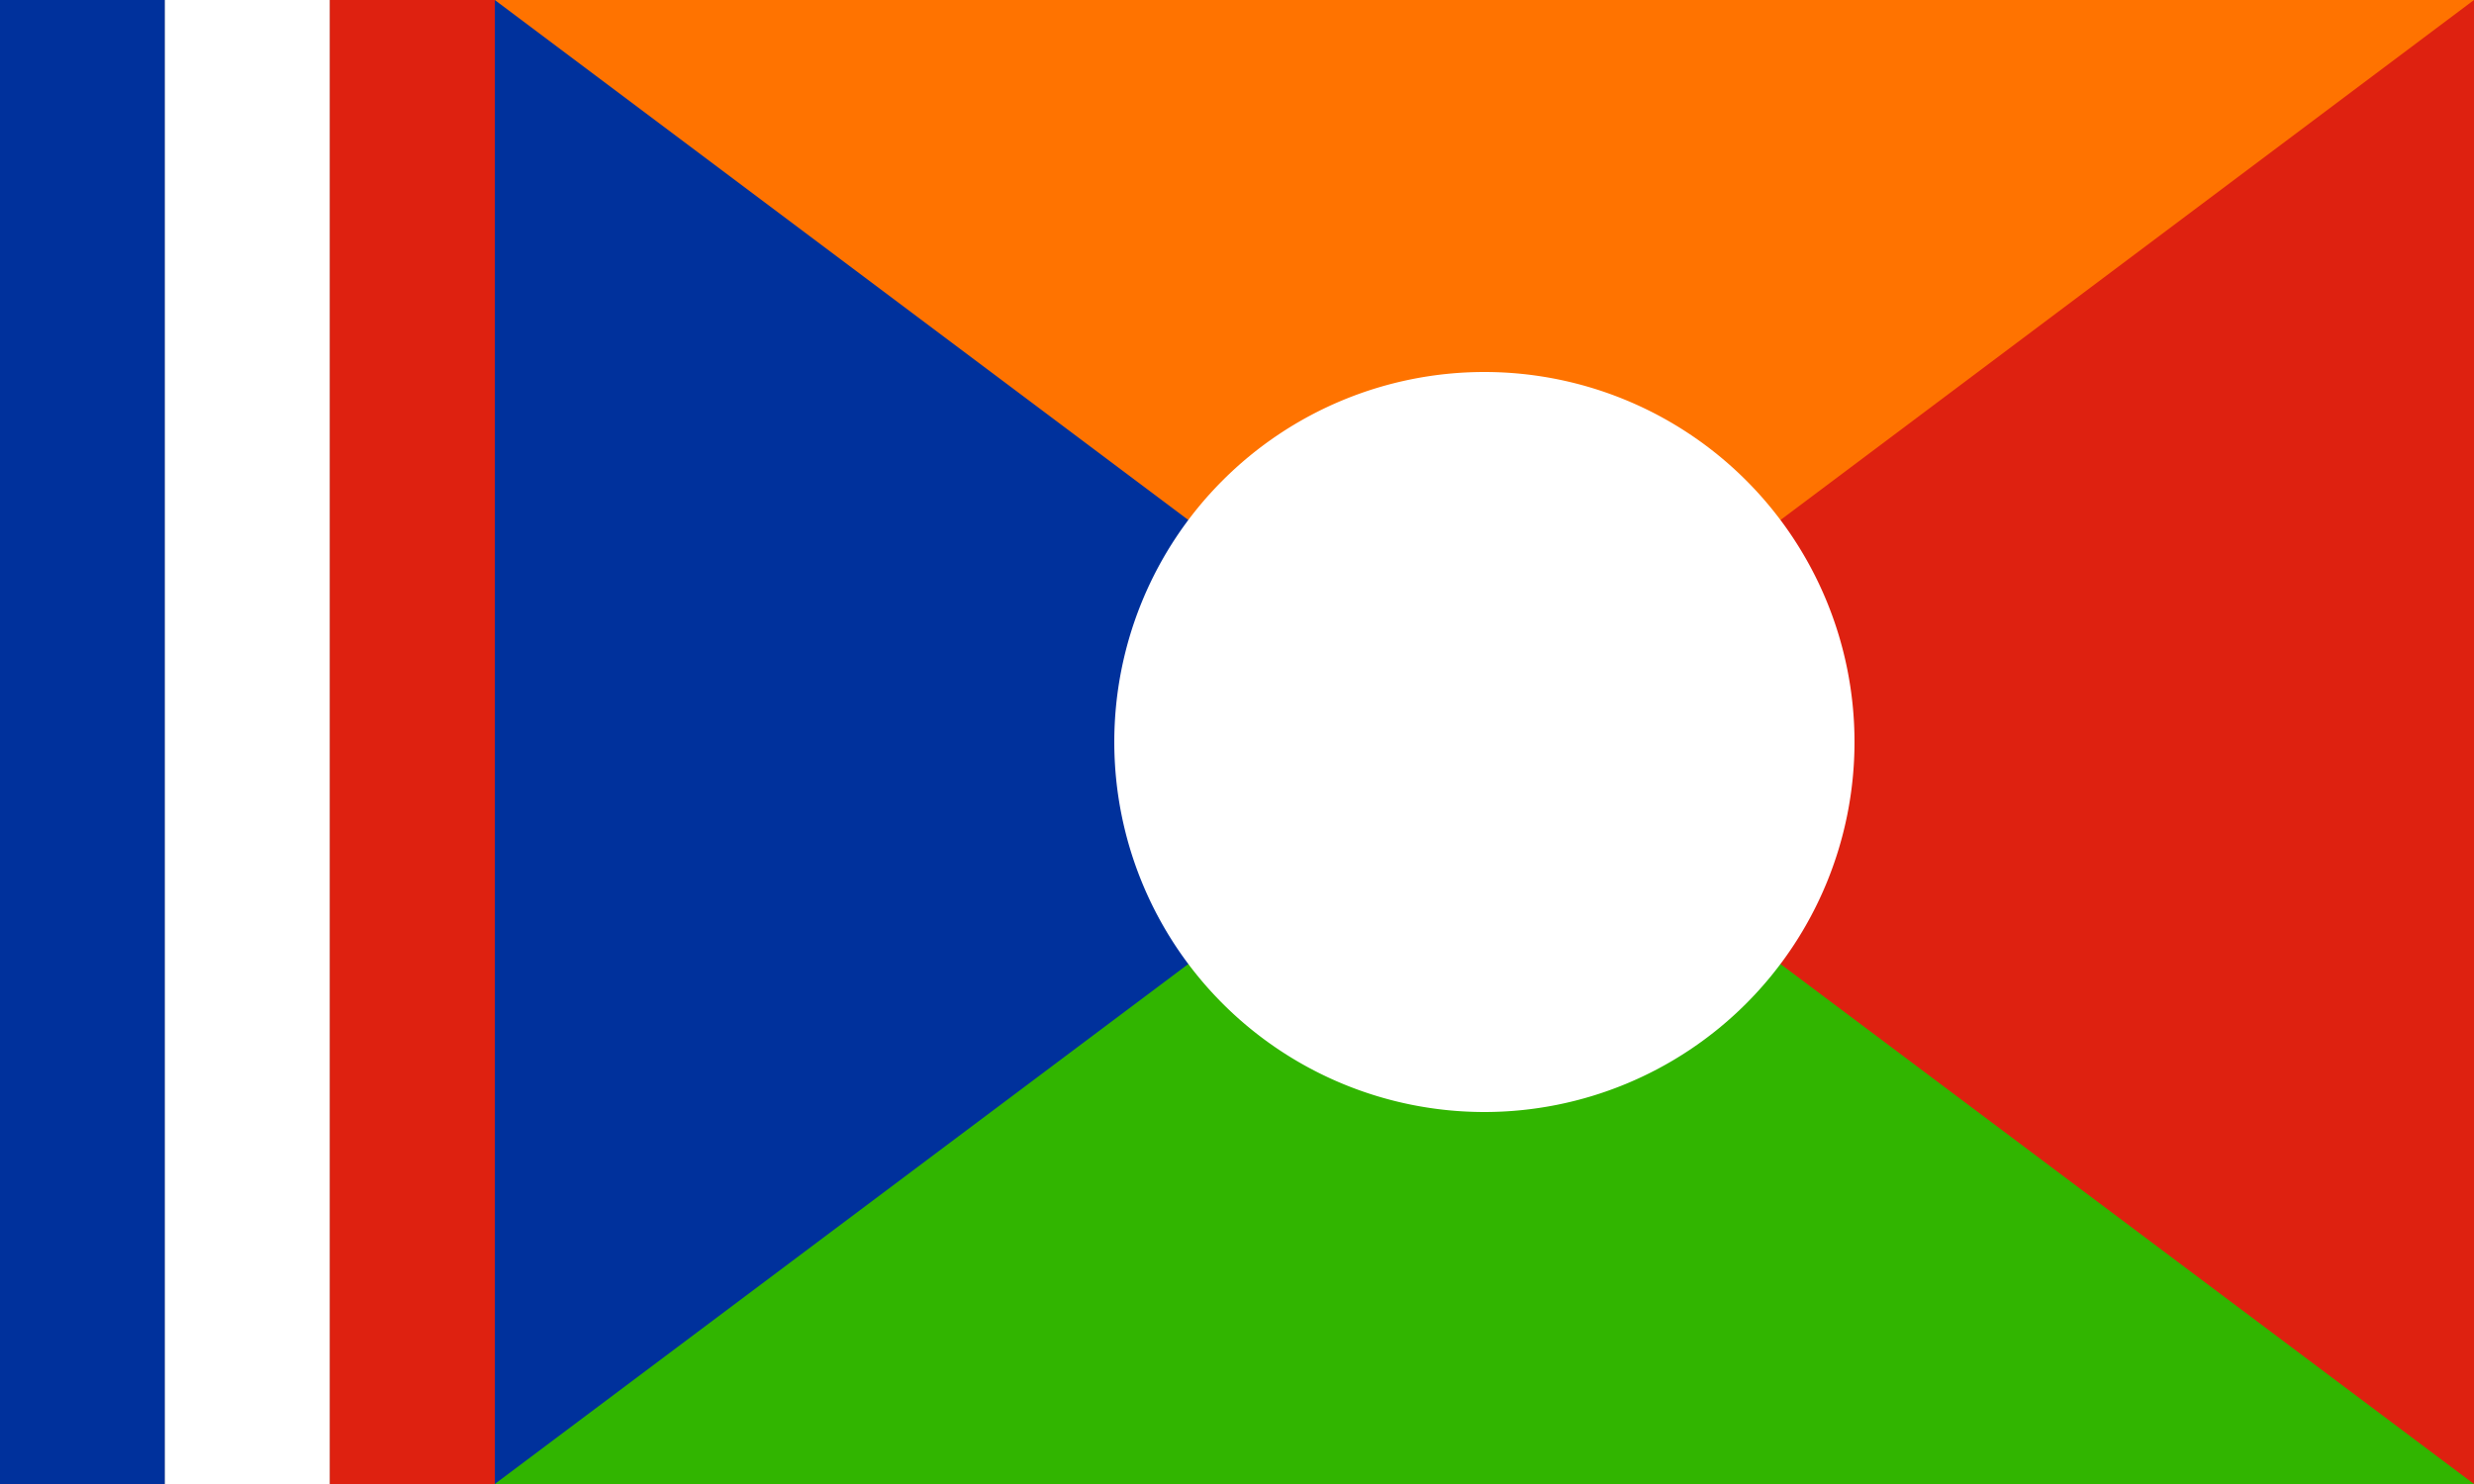 ﻿<?xml version="1.0" encoding="UTF-8" standalone="no"?>
<!-- Created with Inkscape (http://www.inkscape.org/) -->
<svg
   xmlns:dc="http://purl.org/dc/elements/1.1/"
   xmlns:cc="http://web.resource.org/cc/"
   xmlns:rdf="http://www.w3.org/1999/02/22-rdf-syntax-ns#"
   xmlns:svg="http://www.w3.org/2000/svg"
   xmlns="http://www.w3.org/2000/svg"
   xmlns:sodipodi="http://sodipodi.sourceforge.net/DTD/sodipodi-0.dtd"
   xmlns:inkscape="http://www.inkscape.org/namespaces/inkscape"
   width="1000"
   height="600"
   id="svg6551"
   sodipodi:version="0.32"
   inkscape:version="0.44"
   version="1.0"
   viewBox="0 0 500 300"   sodipodi:docbase="C:\Documents and Settings\David Nelson\Archives\Svg"
   sodipodi:docname="Flag_of_Réunion_(Local).svg">
  <rect x="0" y="0" width="500" height="300" fill="#808080" stroke="none"/>
  <defs
     id="defs6553" />
  <sodipodi:namedview
     id="base"
     pagecolor="#ffffff"
     bordercolor="#666666"
     borderopacity="1.0"
     inkscape:pageopacity="0.0"
     inkscape:pageshadow="2"
     inkscape:zoom="1.2433333"
     inkscape:cx="250"
     inkscape:cy="150"
     inkscape:document-units="px"
     inkscape:current-layer="layer1"
     showgrid="true"
     inkscape:grid-points="true"
     gridspacingx="50px"
     gridspacingy="50px"
     gridtolerance="10px"
     inkscape:window-width="853"
     inkscape:window-height="573"
     inkscape:window-x="22"
     inkscape:window-y="31" />
  <g
     inkscape:label="Layer 1"
     inkscape:groupmode="layer"
     id="layer1">
    <path
       style="fill:#ff7300;fill-opacity:1;fill-rule:evenodd;stroke:none;stroke-width:1px;stroke-linecap:butt;stroke-linejoin:miter;stroke-opacity:1"
       d="M 100,0 L 100,150 L 500,150 L 500,0 L 100,0 z "
       id="path6618"
       sodipodi:nodetypes="ccccc" />
    <path
       id="path6627"
       d="M 100,300 L 100,150 L 500,150 L 500,300 L 100,300 z "
       style="fill:#31b500;fill-opacity:1;fill-rule:evenodd;stroke:none;stroke-width:1px;stroke-linecap:butt;stroke-linejoin:miter;stroke-opacity:1"
       sodipodi:nodetypes="ccccc" />
    <path
       style="fill:#00319c;fill-opacity:1;fill-rule:evenodd;stroke:none;stroke-width:1px;stroke-linecap:butt;stroke-linejoin:miter;stroke-opacity:1"
       d="M 100,-1.4210855e-014 L 100,300 L 300,150 L 100,-1.4210855e-014 z "
       id="path6623" />
    <path
       id="path6625"
       d="M 500,2.8421709e-014 L 500,300 L 300,150 L 500,2.8421709e-014 z "
       style="fill:#de2110;fill-opacity:1;fill-rule:evenodd;stroke:none;stroke-width:1px;stroke-linecap:butt;stroke-linejoin:miter;stroke-opacity:1"
       sodipodi:nodetypes="cccc" />
    <rect
       style="opacity:1;fill:#00319c;fill-opacity:1;fill-rule:evenodd;stroke:none;stroke-width:2;stroke-linecap:butt;stroke-linejoin:miter;stroke-miterlimit:4;stroke-dasharray:none;stroke-dashoffset:0;stroke-opacity:0"
       id="rect6604"
       width="33.333"
       height="300"
       x="0"
       y="-7.6293945e-006" />
    <rect
       y="0"
       x="33.333"
       height="300"
       width="33.333"
       id="rect6606"
       style="opacity:1;fill:#ffffff;fill-opacity:1;fill-rule:evenodd;stroke:none;stroke-width:2;stroke-linecap:butt;stroke-linejoin:miter;stroke-miterlimit:4;stroke-dasharray:none;stroke-dashoffset:0;stroke-opacity:0" />
    <rect
       style="opacity:1;fill:#de2110;fill-opacity:1;fill-rule:evenodd;stroke:none;stroke-width:2;stroke-linecap:butt;stroke-linejoin:miter;stroke-miterlimit:4;stroke-dasharray:none;stroke-dashoffset:0;stroke-opacity:0"
       id="rect6608"
       width="33.333"
       height="300"
       x="66.667"
       y="0" />
    <path
       sodipodi:type="arc"
       style="opacity:1;fill:#ffffff;fill-opacity:1;fill-rule:evenodd;stroke:none;stroke-width:2;stroke-linecap:butt;stroke-linejoin:miter;stroke-miterlimit:4;stroke-dasharray:none;stroke-dashoffset:0;stroke-opacity:0"
       id="path6610"
       sodipodi:cx="303.21716"
       sodipodi:cy="151.20644"
       sodipodi:rx="74.798927"
       sodipodi:ry="74.798927"
       d="M 378.016 151.206 A 74.799 74.799 0 1 1  228.418,151.206 A 74.799 74.799 0 1 1  378.016 151.206 z"
       transform="translate(-3.217,-1.206)" />
  </g>
</svg>
